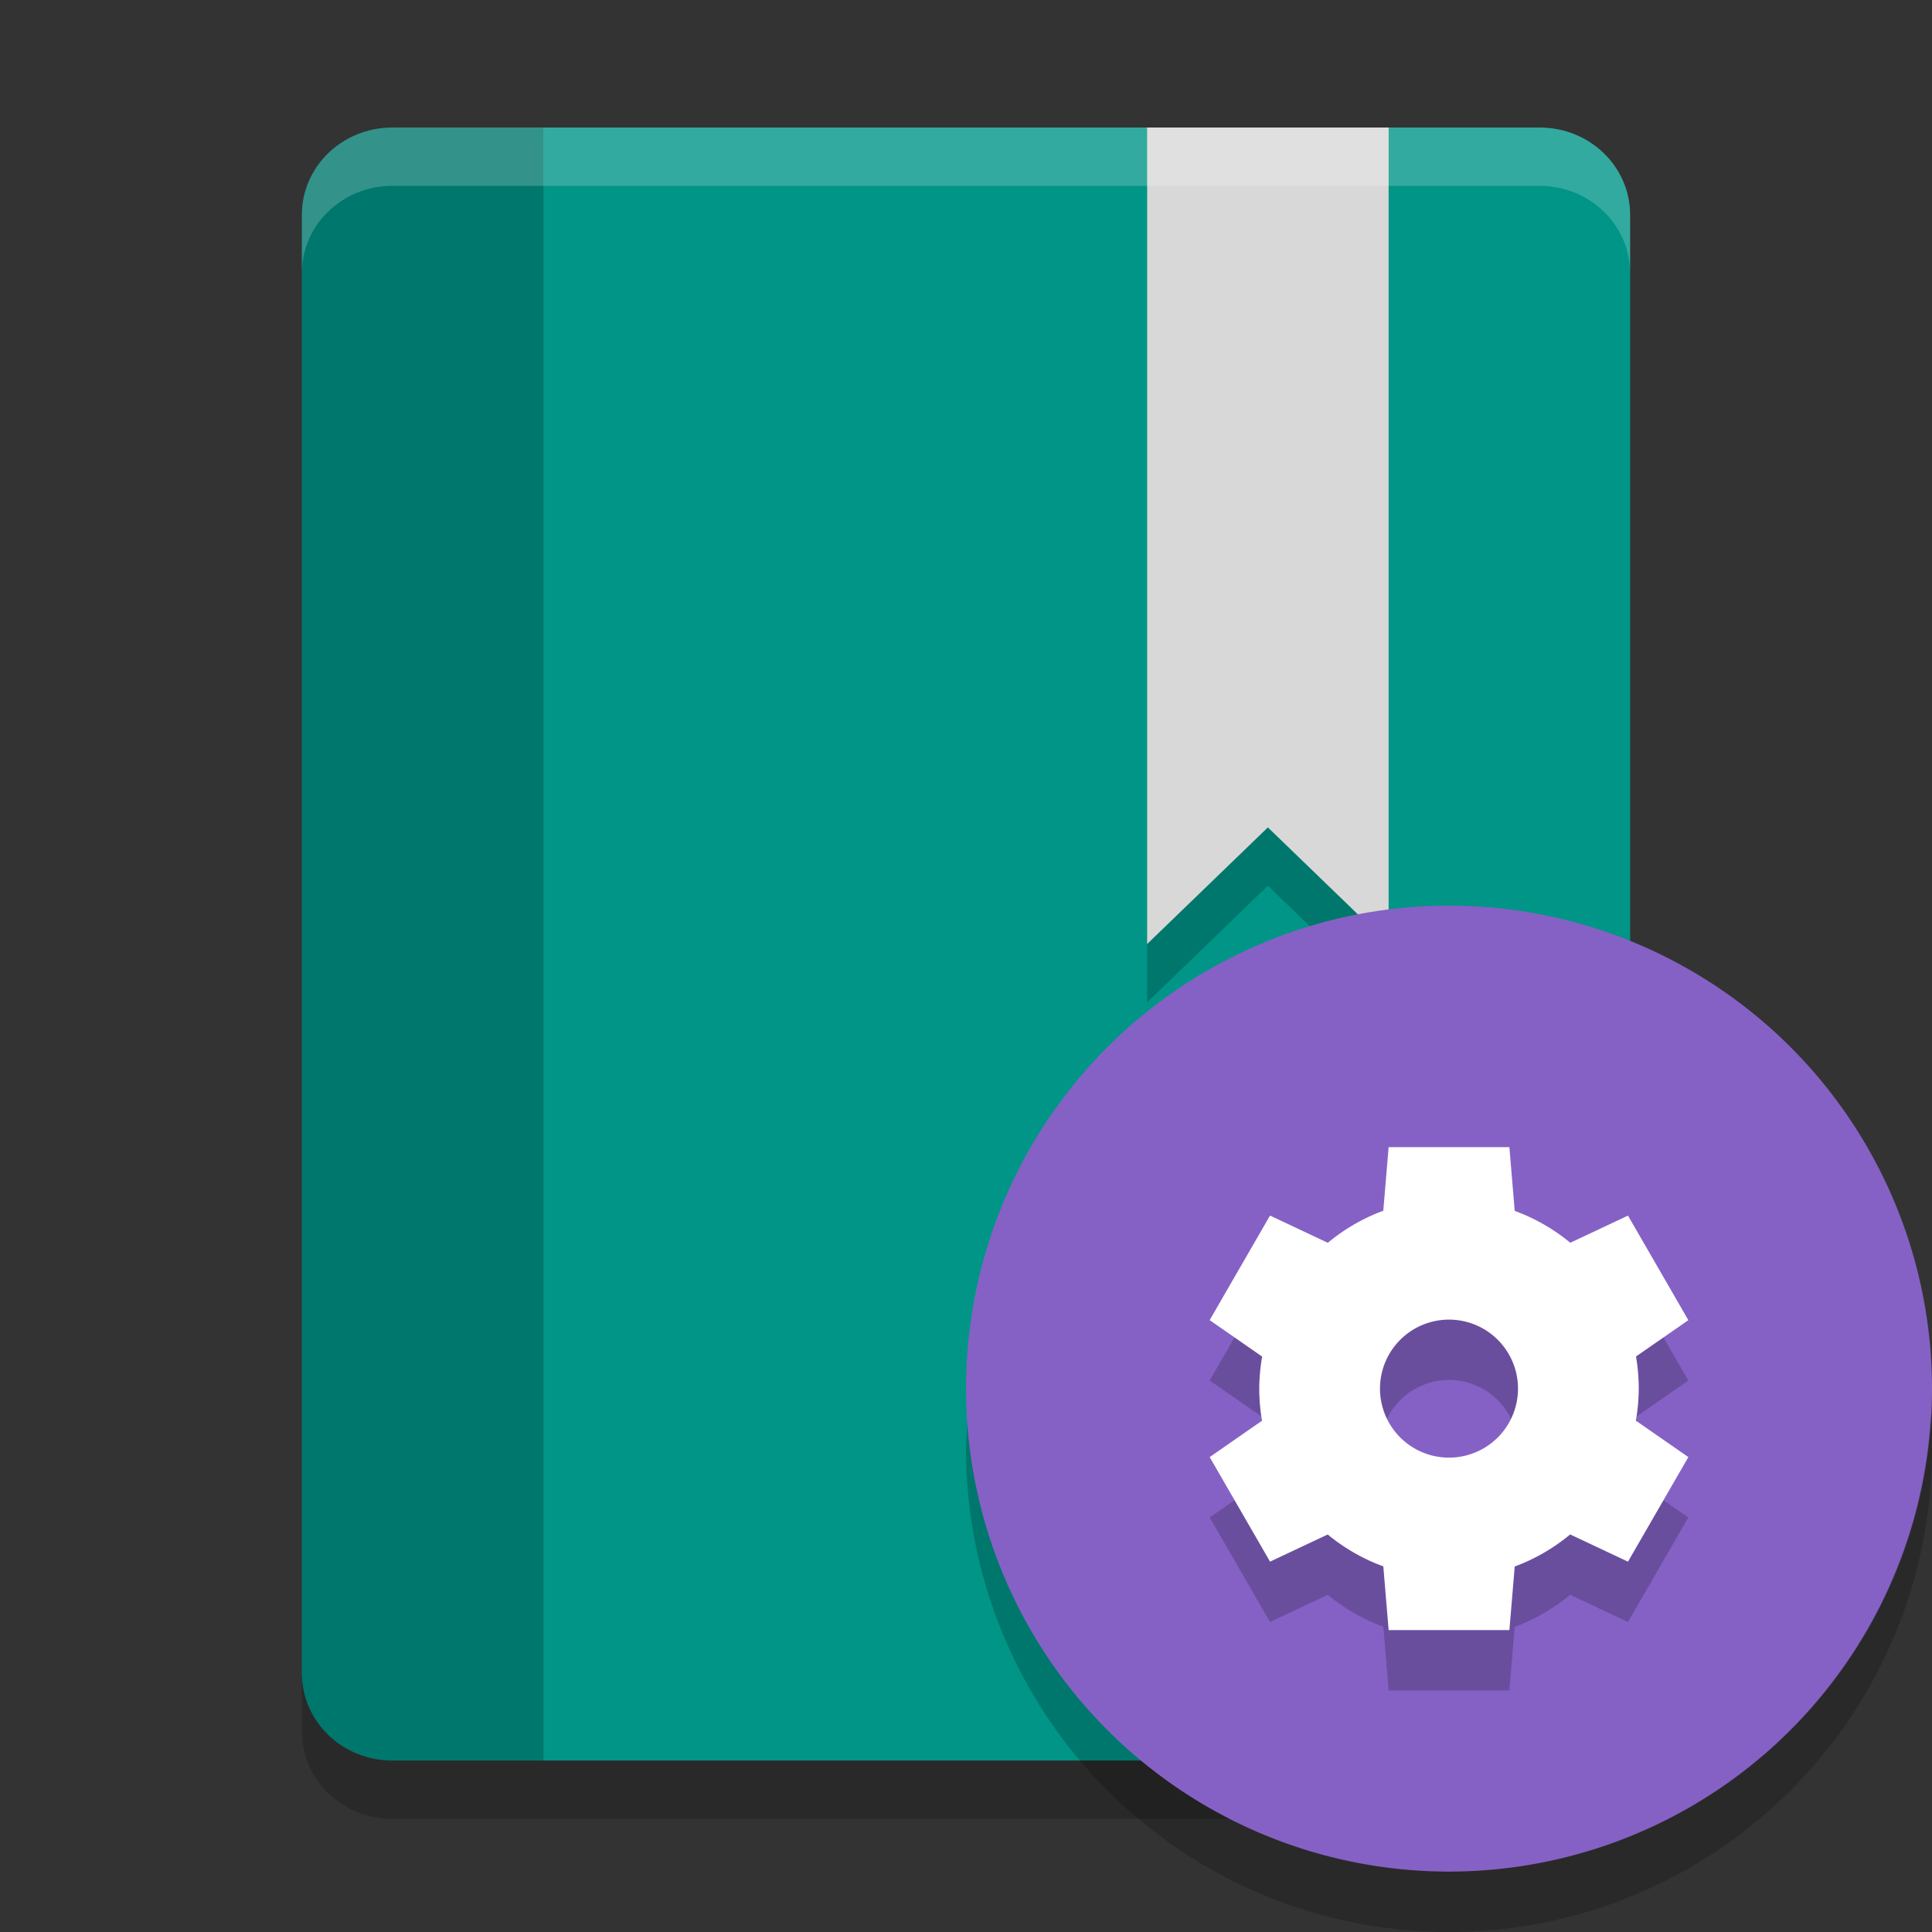 <?xml version="1.0" encoding="UTF-8" standalone="no"?>
<!-- Created with Inkscape (http://www.inkscape.org/) -->

<svg
   xmlns:dc="http://purl.org/dc/elements/1.1/"
   xmlns:cc="http://creativecommons.org/ns#"
   xmlns:rdf="http://www.w3.org/1999/02/22-rdf-syntax-ns#"
   xmlns:svg="http://www.w3.org/2000/svg"
   xmlns="http://www.w3.org/2000/svg"
   xmlns:sodipodi="http://sodipodi.sourceforge.net/DTD/sodipodi-0.dtd"
   xmlns:inkscape="http://www.inkscape.org/namespaces/inkscape"
   width="128"
   height="128"
   viewBox="0 0 128 128"
   id="svg2"
   version="1.1"
   inkscape:version="0.92.2 5c3e80d, 2017-08-06"
   sodipodi:docname="edit_book.svg">
  <rect x="0" y="0" width="128" height="128" fill="#333333" stroke="none"/>
  <defs
     id="defs4">
    <linearGradient
       id="linearGradient4561"
       x1="24"
       x2="44"
       y1="24"
       y2="24"
       gradientTransform="matrix(2.6,0,0,2.667,1.6,922.362)"
       gradientUnits="userSpaceOnUse">
      <stop
         offset="0"
         id="stop2" />
      <stop
         offset="1"
         stop-opacity="0"
         id="stop4" />
    </linearGradient>
  </defs>
  <sodipodi:namedview
     id="base"
     pagecolor="#ffffff"
     bordercolor="#666666"
     borderopacity="1.0"
     inkscape:pageopacity="0.0"
     inkscape:pageshadow="2"
     inkscape:zoom="2.52183"
     inkscape:cx="23.255608"
     inkscape:cy="75.419"
     inkscape:document-units="px"
     inkscape:current-layer="g1545"
     showgrid="true"
     units="px"
     showguides="true"
     inkscape:guide-bbox="true"
     inkscape:window-width="1366"
     inkscape:window-height="694"
     inkscape:window-x="0"
     inkscape:window-y="48"
     inkscape:window-maximized="1">
    <inkscape:grid
       type="xygrid"
       id="grid4136"
       empspacing="4" />
    <sodipodi:guide
       position="8,140"
       orientation="1,0"
       id="guide4138"
       inkscape:label="Margin Left"
       inkscape:color="rgb(0,0,255)"
       inkscape:locked="false" />
    <sodipodi:guide
       position="120,140"
       orientation="1,0"
       id="guide4140"
       inkscape:label="Margin Right"
       inkscape:color="rgb(0,0,255)"
       inkscape:locked="false" />
    <sodipodi:guide
       position="-20,120"
       orientation="0,1"
       id="guide4142"
       inkscape:label="Margin Top"
       inkscape:color="rgb(0,0,255)"
       inkscape:locked="false" />
    <sodipodi:guide
       position="-16,8"
       orientation="0,1"
       id="guide4144"
       inkscape:label="Margin Bottom"
       inkscape:color="rgb(0,0,255)"
       inkscape:locked="false" />
    <sodipodi:guide
       position="8,8"
       orientation="-0.707,0.707"
       id="guide4146"
       inkscape:locked="false" />
    <sodipodi:guide
       position="72,56"
       orientation="0.707,0.707"
       id="guide4148"
       inkscape:locked="false" />
    <sodipodi:guide
       position="20,140"
       orientation="1,0"
       id="guide4150"
       inkscape:label="Rectangle Left"
       inkscape:color="rgb(0,0,255)"
       inkscape:locked="false" />
    <sodipodi:guide
       position="108,140"
       orientation="1,0"
       id="guide4152"
       inkscape:label="Rectangle Right"
       inkscape:color="rgb(0,0,255)"
       inkscape:locked="false" />
    <sodipodi:guide
       position="-20,116"
       orientation="0,1"
       id="guide4154"
       inkscape:label="Shadow Top"
       inkscape:color="rgb(0,0,255)"
       inkscape:locked="false" />
    <sodipodi:guide
       position="-16,12"
       orientation="0,1"
       id="guide4156"
       inkscape:label="Shadow Bottom"
       inkscape:color="rgb(0,0,255)"
       inkscape:locked="false" />
    <sodipodi:guide
       position="-20,104"
       orientation="0,1"
       id="guide4158"
       inkscape:label="Rectangle Top"
       inkscape:color="rgb(0,0,255)"
       inkscape:locked="false" />
    <sodipodi:guide
       position="-16,24"
       orientation="0,1"
       id="guide4160"
       inkscape:label="Rectangle Bottom"
       inkscape:color="rgb(0,0,255)"
       inkscape:locked="false" />
  </sodipodi:namedview>
  <g
     inkscape:label="Layer 1"
     inkscape:groupmode="layer"
     id="layer1"
     transform="translate(0,-924.362)">
    <g
       id="g844"
       transform="matrix(1,0,0,0.966,0,34.082)">
      <path
         style="fill:#009587;stroke-width:4"
         inkscape:connector-curvature="0"
         id="path2"
         d="m 26,930.362 c -3.324,0 -6,2.676 -6,6 v 100 c 0,3.324 2.676,6 6,6 h 76 c 3.324,0 6,-2.676 6,-6 V 936.362 c 0,-3.324 -2.676,-6 -6,-6 z" />
      <path
         style="opacity:0.2;stroke-width:4"
         inkscape:connector-curvature="0"
         id="path4"
         d="m 26,930.362 c -3.324,0 -6,2.676 -6,6 v 100 c 0,3.324 2.676,6 6,6 H 36 V 930.362 Z" />
      <path
         style="opacity:0.2;stroke-width:4"
         inkscape:connector-curvature="0"
         id="path6"
         d="m 76,934.362 v 56 l 8,-8 8,8 v -56 z" />
      <path
         style="fill:#d8d8d8;stroke-width:4"
         inkscape:connector-curvature="0"
         id="path8"
         d="m 76,930.362 v 56 l 8,-8 8,8 v -56 z" />
      <path
         style="opacity:0.2;fill:#ffffff;stroke-width:4"
         inkscape:connector-curvature="0"
         id="path10"
         d="m 26,930.362 c -3.324,0 -6,2.676 -6,6 v 4 c 0,-3.324 2.676,-6 6,-6 h 76 c 3.324,0 6,2.676 6,6 v -4 c 0,-3.324 -2.676,-6 -6,-6 z" />
      <path
         style="opacity:0.2;stroke-width:4"
         inkscape:connector-curvature="0"
         id="path12"
         d="m 20,1036.362 v 4 c 0,3.324 2.676,6 6,6 h 76 c 3.324,0 6,-2.676 6,-6 v -4 c 0,3.324 -2.676,6 -6,6 H 26 c -3.324,0 -6,-2.676 -6,-6 z" />
    </g>
    <g
       id="g1545"
       transform="translate(-165.856,-28)">
      <g
         id="g852"
         transform="translate(167.856,28)">
        <circle
           cx="94"
           cy="1016.362"
           r="32"
           id="circle14"
           style="fill:#8561c5;fill-rule:evenodd;stroke-width:4" />
        <path
           style="opacity:0.2;stroke-width:4"
           inkscape:connector-curvature="0"
           id="path846"
           d="m 90,1004.361 -0.353,4.214 a 12.572,12.572 0 0 0 -3.674,2.125 l -3.83,-1.804 -4,6.928 3.478,2.415 a 12.572,12.572 0 0 0 -0.192,2.12 12.572,12.572 0 0 0 0.183,2.13 l -3.468,2.408 4,6.928 3.821,-1.799 a 12.572,12.572 0 0 0 3.683,2.112 l 0.353,4.223 h 8 l 0.353,-4.214 a 12.572,12.572 0 0 0 3.674,-2.125 l 3.83,1.804 4,-6.928 -3.478,-2.415 a 12.572,12.572 0 0 0 0.192,-2.12 12.572,12.572 0 0 0 -0.183,-2.13 l 3.469,-2.406 -4,-6.928 -3.821,1.799 a 12.572,12.572 0 0 0 -3.683,-2.112 l -0.353,-4.223 h -8 z m 4,11.429 a 4.572,4.572 0 0 1 4.572,4.572 4.572,4.572 0 0 1 -4.572,4.572 4.572,4.572 0 0 1 -4.572,-4.572 4.572,4.572 0 0 1 4.572,-4.572 z" />
        <path
           d="m 90,1000.361 -0.353,4.214 a 12.572,12.572 0 0 0 -3.674,2.125 l -3.83,-1.804 -4,6.928 3.478,2.415 a 12.572,12.572 0 0 0 -0.192,2.12 12.572,12.572 0 0 0 0.183,2.13 l -3.468,2.408 4,6.928 3.821,-1.799 a 12.572,12.572 0 0 0 3.683,2.112 l 0.353,4.223 h 8 l 0.353,-4.214 a 12.572,12.572 0 0 0 3.674,-2.125 l 3.83,1.804 4,-6.928 -3.478,-2.415 a 12.572,12.572 0 0 0 0.192,-2.12 12.572,12.572 0 0 0 -0.183,-2.13 l 3.469,-2.406 -4,-6.928 -3.821,1.799 a 12.572,12.572 0 0 0 -3.683,-2.112 l -0.353,-4.223 h -8 z m 4,11.429 a 4.572,4.572 0 0 1 4.572,4.572 4.572,4.572 0 0 1 -4.572,4.572 4.572,4.572 0 0 1 -4.572,-4.572 4.572,4.572 0 0 1 4.572,-4.572 z"
           id="path16"
           inkscape:connector-curvature="0"
           style="fill:#ffffff;stroke-width:4" />
        <path
           d="m 125.916,1018.058 a 32,32 0 0 1 -31.916,30.304 32,32 0 0 1 -31.916,-29.696 32,32 0 0 0 -0.084,1.696 32,32 0 0 0 32,32 32,32 0 0 0 32,-32 32,32 0 0 0 -0.084,-2.304 z"
           id="path18"
           inkscape:connector-curvature="0"
           style="opacity:0.2;fill-rule:evenodd;stroke-width:4" />
      </g>
    </g>
  </g>
</svg>
